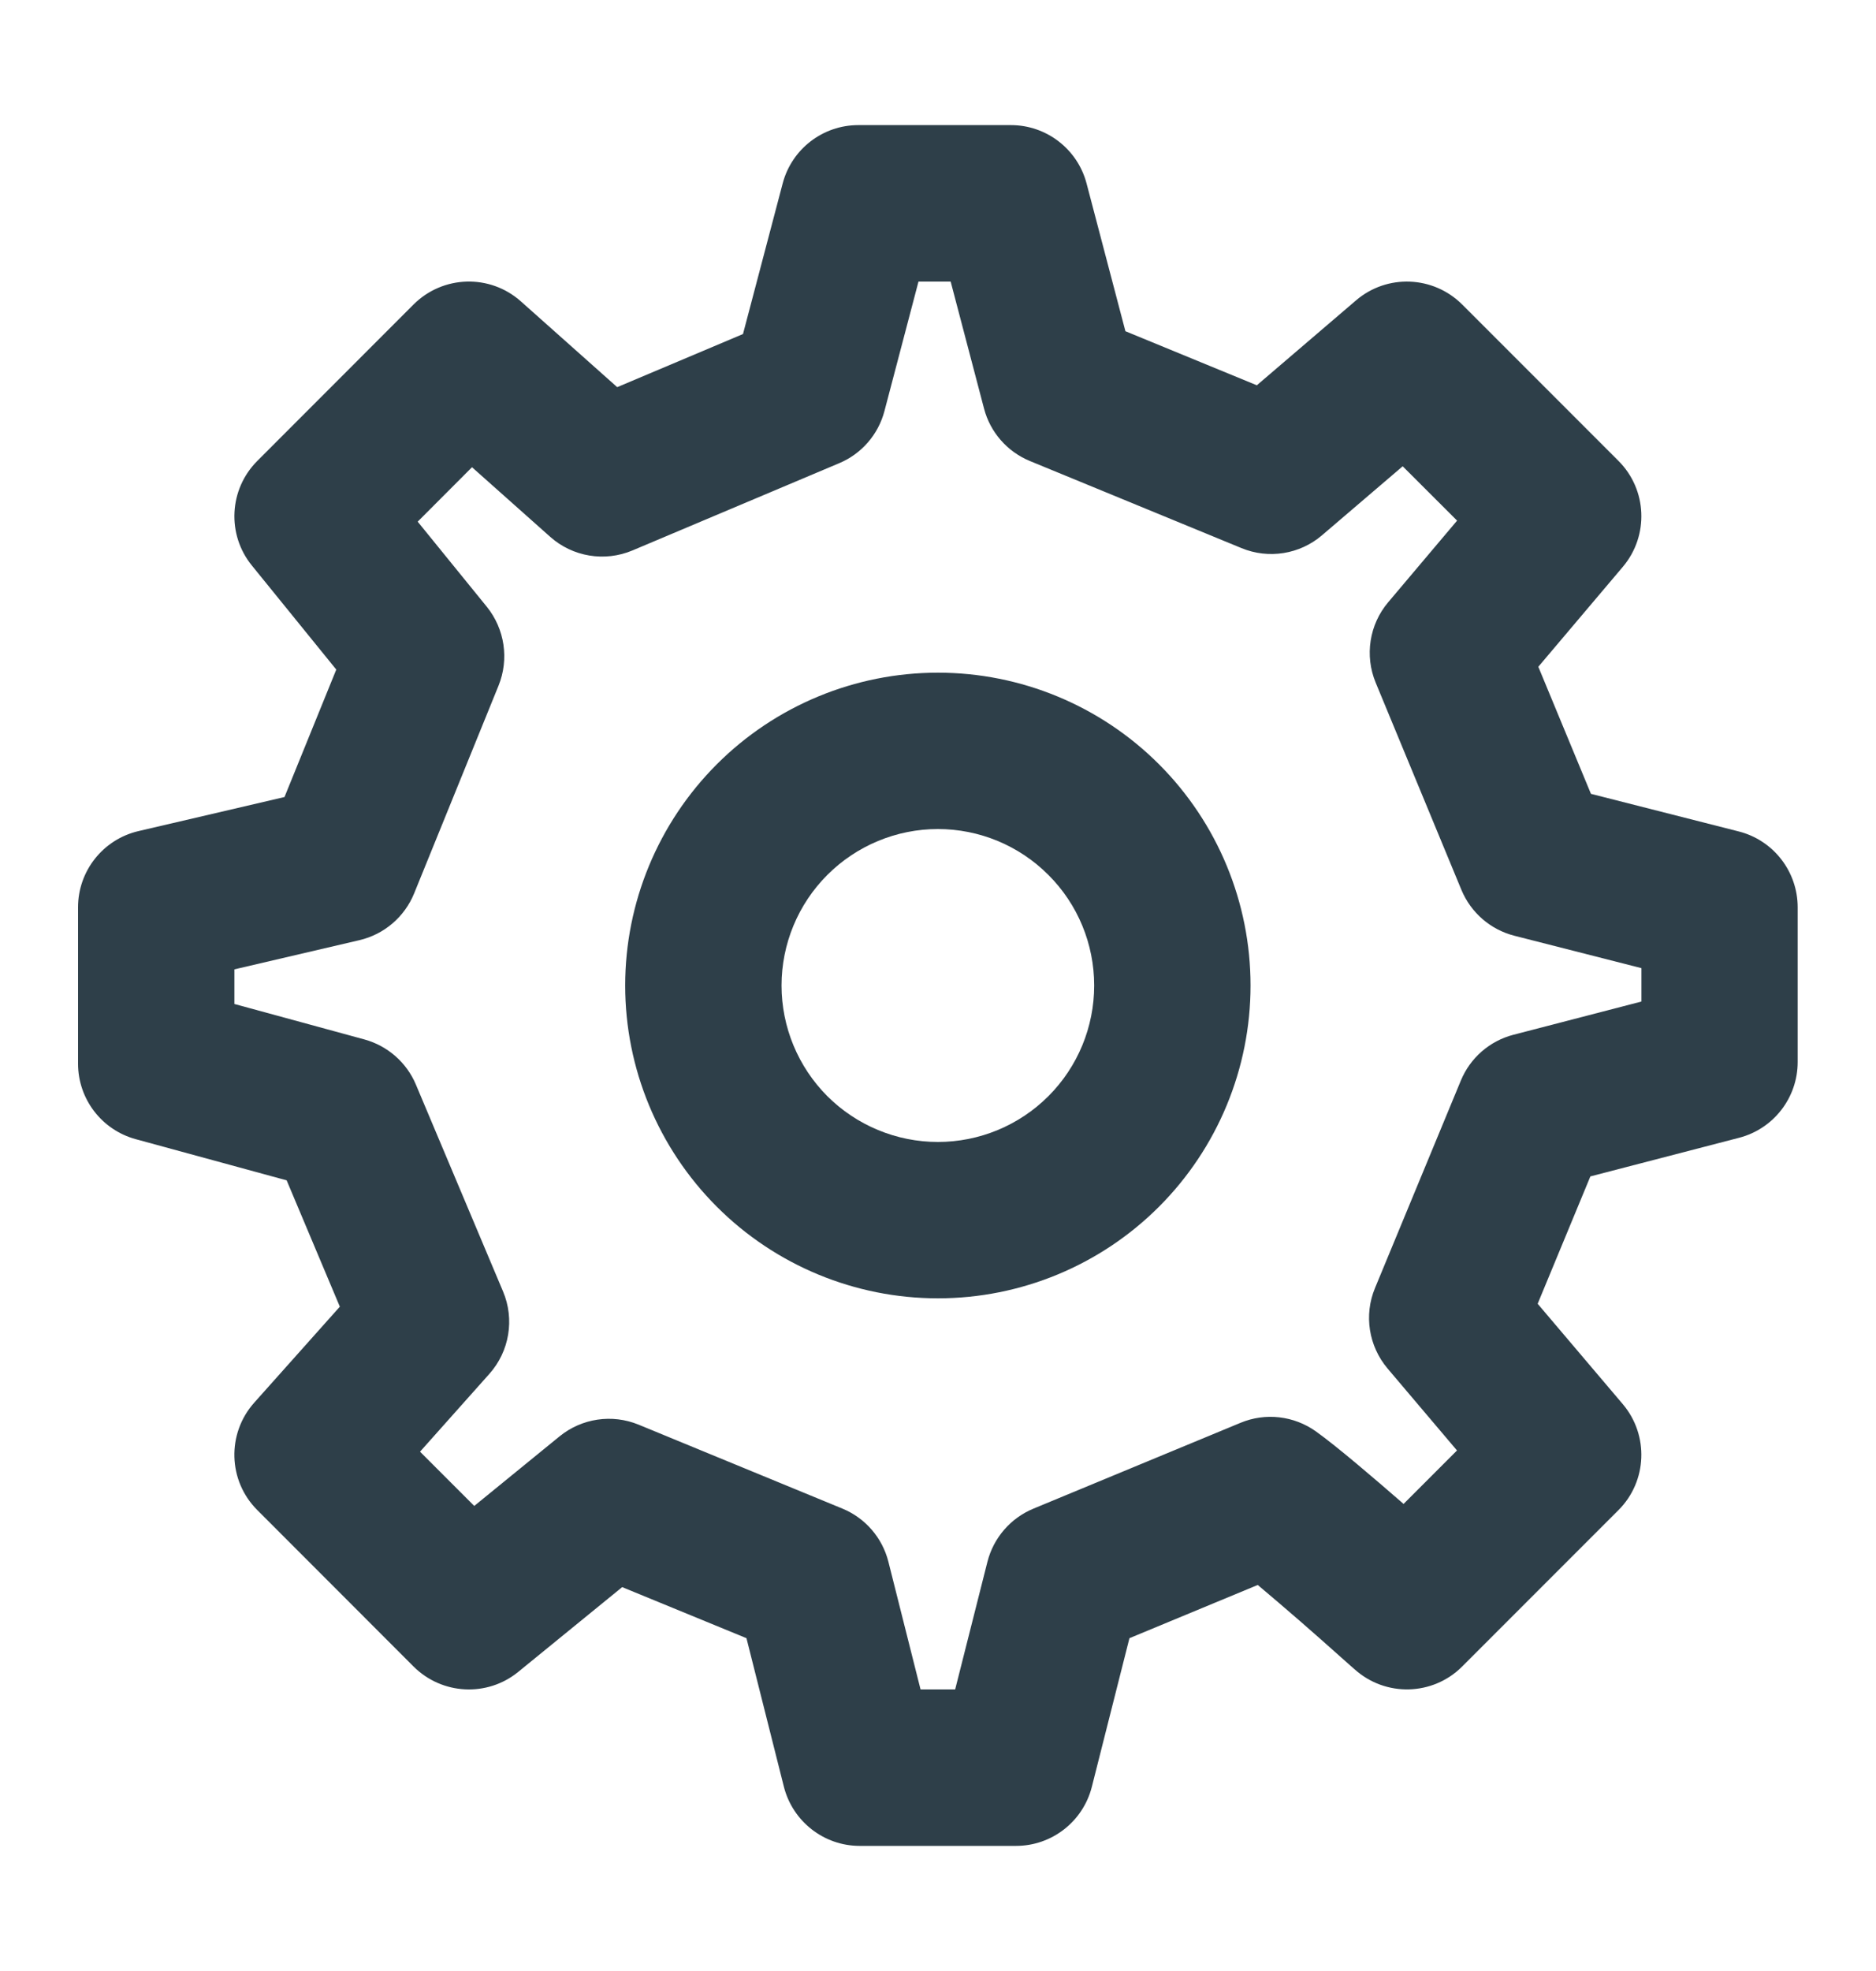 <svg width="20" height="21" viewBox="0 0 20 21" fill="none" xmlns="http://www.w3.org/2000/svg">
<path fill-rule="evenodd" clip-rule="evenodd" d="M9.999 7.167C9.115 7.167 8.267 7.518 7.642 8.143C7.017 8.768 6.665 9.616 6.665 10.5C6.665 11.384 7.017 12.232 7.642 12.857C8.267 13.482 9.115 13.833 9.999 13.833C10.883 13.833 11.731 13.482 12.356 12.857C12.981 12.232 13.332 11.384 13.332 10.5C13.332 9.616 12.981 8.768 12.356 8.143C11.731 7.518 10.883 7.167 9.999 7.167ZM8.82 9.322C9.133 9.009 9.557 8.833 9.999 8.833C10.441 8.833 10.865 9.009 11.177 9.322C11.49 9.634 11.665 10.058 11.665 10.5C11.665 10.942 11.49 11.366 11.177 11.679C10.865 11.991 10.441 12.167 9.999 12.167C9.557 12.167 9.133 11.991 8.82 11.679C8.508 11.366 8.332 10.942 8.332 10.5C8.332 10.058 8.508 9.634 8.82 9.322Z" fill="#2E3F49"/>
<path fill-rule="evenodd" clip-rule="evenodd" d="M9.15 1.333C8.771 1.333 8.44 1.589 8.344 1.955L7.921 3.559L6.58 4.125L5.553 3.211C5.223 2.917 4.722 2.932 4.409 3.244L2.743 4.911C2.441 5.213 2.416 5.694 2.685 6.025L3.585 7.134L3.033 8.492L1.476 8.855C1.099 8.943 0.832 9.279 0.832 9.667V11.333C0.832 11.709 1.084 12.038 1.446 12.137L3.056 12.576L3.623 13.922L2.71 14.945C2.416 15.275 2.43 15.777 2.743 16.089L4.409 17.756C4.712 18.058 5.194 18.083 5.525 17.813L6.633 16.91L7.958 17.454L8.357 19.037C8.451 19.407 8.784 19.667 9.165 19.667H10.832C11.213 19.667 11.546 19.408 11.64 19.038L12.041 17.454L13.409 16.887C13.547 17.003 13.705 17.138 13.863 17.275C14.019 17.411 14.164 17.539 14.27 17.634C14.323 17.681 14.366 17.719 14.396 17.746L14.442 17.786C14.771 18.082 15.275 18.069 15.588 17.756L17.255 16.089C17.561 15.783 17.581 15.292 17.301 14.961L16.393 13.891L16.955 12.534L18.542 12.122C18.909 12.026 19.165 11.695 19.165 11.315V9.667C19.165 9.286 18.907 8.953 18.538 8.859L16.961 8.458L16.4 7.104L17.302 6.038C17.581 5.707 17.561 5.217 17.255 4.911L15.588 3.244C15.28 2.937 14.788 2.917 14.457 3.2L13.399 4.105L11.998 3.529L11.584 1.955C11.488 1.589 11.156 1.333 10.778 1.333H9.15ZM15.533 15.454L14.963 16.024L14.957 16.018C14.649 15.75 14.253 15.411 14.029 15.251C13.795 15.084 13.491 15.049 13.226 15.159L11.017 16.074C10.773 16.175 10.592 16.385 10.527 16.64L10.183 18H9.814L9.471 16.639C9.406 16.383 9.224 16.173 8.98 16.073L6.808 15.179C6.525 15.063 6.202 15.111 5.965 15.304L5.056 16.045L4.478 15.467L5.217 14.638C5.431 14.398 5.488 14.056 5.363 13.76L4.434 11.556C4.335 11.32 4.132 11.143 3.886 11.075L2.499 10.697V10.328L3.832 10.017C4.096 9.955 4.313 9.769 4.415 9.519L5.315 7.305C5.429 7.023 5.381 6.701 5.19 6.465L4.453 5.558L5.032 4.978L5.865 5.719C6.105 5.933 6.446 5.989 6.742 5.865L8.947 4.935C9.185 4.835 9.363 4.63 9.429 4.38L9.792 3H10.135L10.491 4.354C10.557 4.606 10.739 4.813 10.98 4.912L13.236 5.84C13.525 5.959 13.857 5.906 14.094 5.703L14.954 4.968L15.534 5.547L14.8 6.416C14.598 6.654 14.547 6.985 14.666 7.273L15.58 9.481C15.681 9.724 15.89 9.905 16.145 9.97L17.499 10.315V10.671L16.134 11.025C15.881 11.091 15.674 11.271 15.574 11.513L14.659 13.723C14.539 14.011 14.591 14.342 14.793 14.581L15.533 15.454Z" fill="#2E3F49"/>
</svg>
